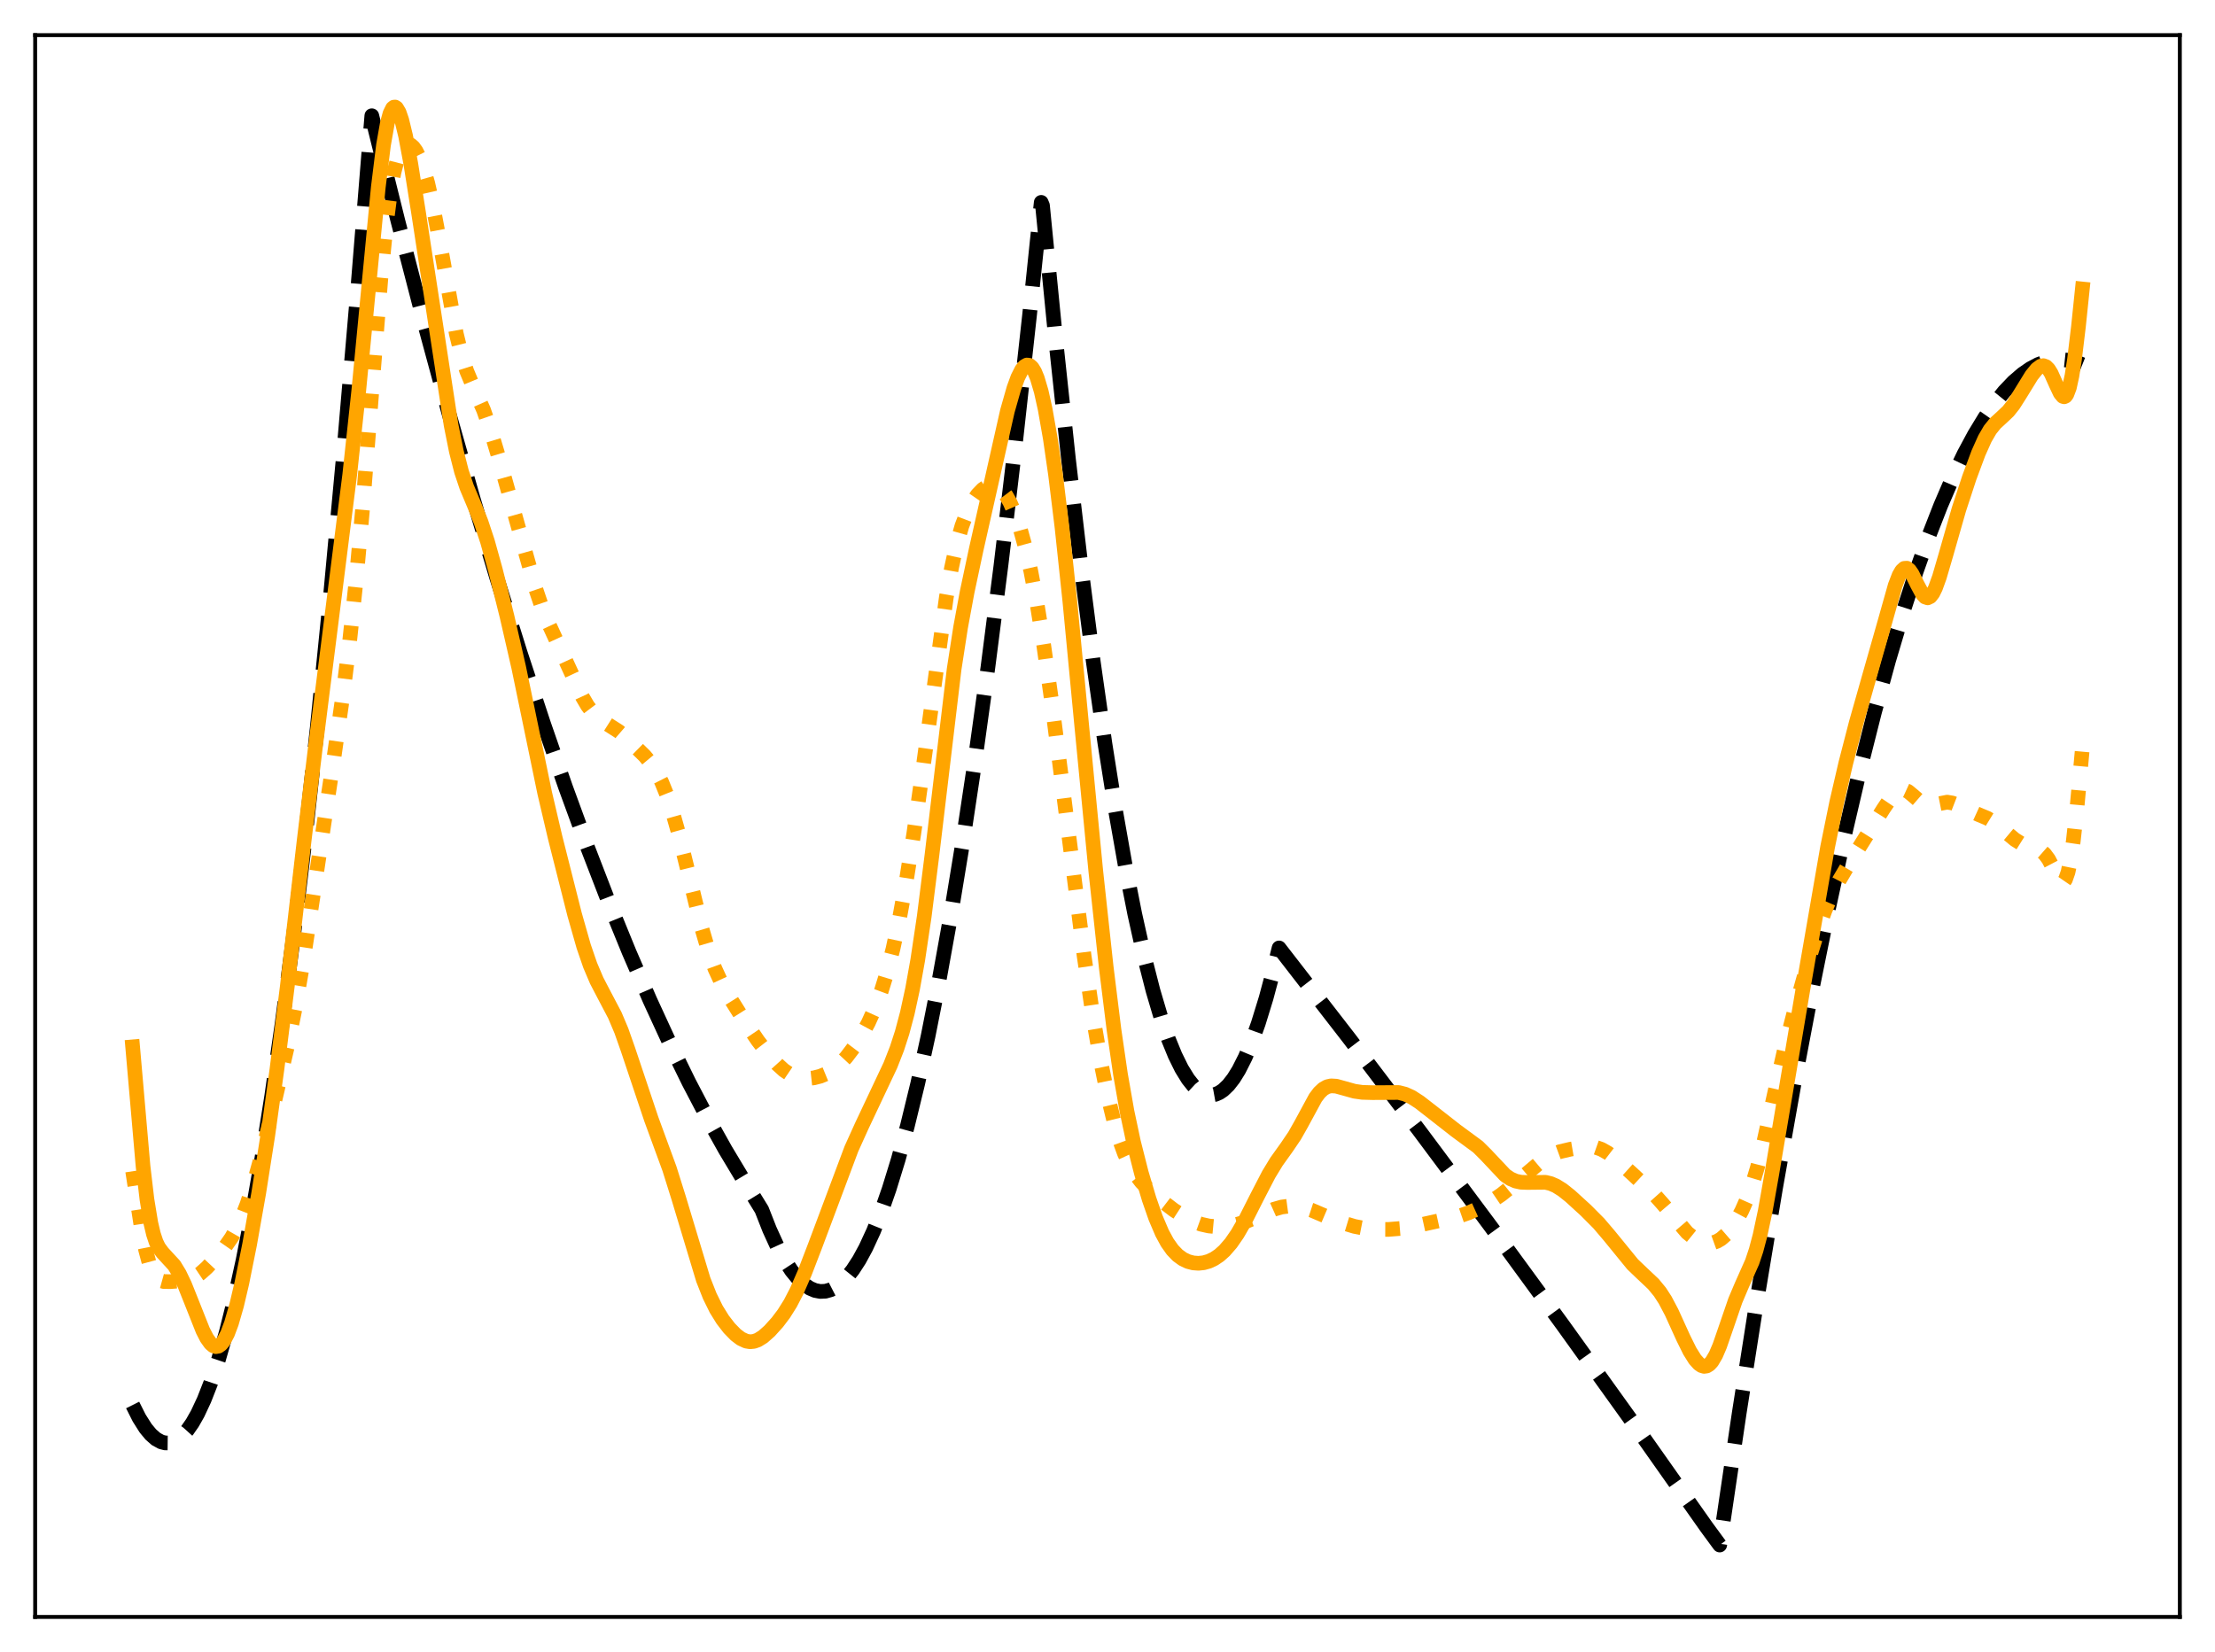 <?xml version="1.0" encoding="utf-8" standalone="no"?>
<!DOCTYPE svg PUBLIC "-//W3C//DTD SVG 1.1//EN"
  "http://www.w3.org/Graphics/SVG/1.1/DTD/svg11.dtd">
<svg xmlns:xlink="http://www.w3.org/1999/xlink" width="453.6pt" height="338.4pt" viewBox="0 0 453.6 338.4" xmlns="http://www.w3.org/2000/svg" version="1.1">
 <defs>
  <style type="text/css">*{stroke-linejoin: round; stroke-linecap: butt}</style>
 </defs>
 <g id="figure_1">
  <g id="patch_1">
   <path d="M 0 338.4 
L 453.6 338.4 
L 453.6 0 
L 0 0 
z
" style="fill: #ffffff"/>
  </g>
  <g id="axes_1">
   <g id="patch_2">
    <path d="M 7.2 331.2 
L 446.4 331.2 
L 446.4 7.2 
L 7.2 7.2 
z
" style="fill: #ffffff"/>
   </g>
   <g id="matplotlib.axis_1"/>
   <g id="matplotlib.axis_2"/>
   <g id="line2d_1">
    <path d="M 27.164 287.791 
L 28.495 290.444 
L 29.825 292.548 
L 30.89 293.834 
L 31.955 294.768 
L 33.02 295.351 
L 33.818 295.556 
L 34.617 295.564 
L 35.415 295.373 
L 36.214 294.985 
L 37.279 294.159 
L 38.343 292.981 
L 39.408 291.45 
L 40.473 289.568 
L 41.804 286.72 
L 43.135 283.322 
L 44.732 278.518 
L 46.329 272.922 
L 47.926 266.534 
L 49.789 258.079 
L 51.652 248.547 
L 53.516 237.936 
L 55.645 224.489 
L 57.775 209.634 
L 60.17 191.239 
L 62.566 171.061 
L 64.961 149.101 
L 67.623 122.61 
L 70.285 93.919 
L 73.213 59.817 
L 76.141 23.701 
L 81.465 45.179 
L 86.788 65.72 
L 91.846 84.367 
L 96.903 102.167 
L 101.695 118.251 
L 106.486 133.576 
L 111.277 148.141 
L 115.802 161.201 
L 120.327 173.583 
L 124.586 184.618 
L 128.845 195.054 
L 133.104 204.89 
L 137.097 213.567 
L 141.089 221.717 
L 144.816 228.847 
L 148.543 235.519 
L 152.269 241.731 
L 155.996 247.783 
L 157.593 251.85 
L 159.19 255.353 
L 160.787 258.291 
L 162.118 260.309 
L 163.449 261.935 
L 164.78 263.17 
L 165.844 263.875 
L 166.909 264.33 
L 167.974 264.534 
L 169.039 264.487 
L 170.103 264.19 
L 171.168 263.642 
L 172.233 262.843 
L 173.297 261.793 
L 174.628 260.129 
L 175.959 258.073 
L 177.29 255.625 
L 178.887 252.17 
L 180.484 248.151 
L 182.081 243.568 
L 183.945 237.509 
L 185.808 230.681 
L 187.937 221.938 
L 190.067 212.192 
L 192.196 201.444 
L 194.592 188.152 
L 196.988 173.592 
L 199.649 155.925 
L 202.311 136.692 
L 204.973 115.891 
L 207.901 91.2 
L 210.829 64.614 
L 213.225 41.451 
L 213.491 42.096 
L 216.153 69.188 
L 218.815 94.101 
L 221.476 116.835 
L 223.872 135.431 
L 226.268 152.263 
L 228.397 165.743 
L 230.527 177.827 
L 232.39 187.257 
L 234.253 195.619 
L 236.116 202.913 
L 237.713 208.316 
L 239.311 212.933 
L 240.641 216.182 
L 241.972 218.886 
L 243.303 221.045 
L 244.368 222.38 
L 245.433 223.366 
L 246.497 224.003 
L 247.296 224.253 
L 248.095 224.306 
L 248.893 224.163 
L 249.692 223.824 
L 250.49 223.289 
L 251.555 222.27 
L 252.62 220.902 
L 253.684 219.186 
L 255.015 216.551 
L 256.346 213.37 
L 257.677 209.645 
L 259.274 204.456 
L 260.871 198.482 
L 261.936 194.167 
L 276.31 212.72 
L 290.684 231.637 
L 305.324 251.279 
L 319.964 271.298 
L 334.604 291.694 
L 349.51 312.849 
L 352.172 316.473 
L 356.164 289.456 
L 359.891 265.678 
L 363.617 243.287 
L 367.344 222.283 
L 370.804 204.023 
L 374.265 186.958 
L 377.459 172.268 
L 380.653 158.598 
L 383.847 145.947 
L 386.775 135.246 
L 389.703 125.402 
L 392.365 117.195 
L 395.027 109.697 
L 397.423 103.554 
L 399.818 97.984 
L 402.214 92.988 
L 404.343 89.028 
L 406.473 85.521 
L 408.602 82.468 
L 410.465 80.168 
L 412.329 78.214 
L 414.192 76.608 
L 415.789 75.507 
L 417.386 74.661 
L 418.983 74.07 
L 420.58 73.733 
L 422.177 73.652 
L 423.775 73.825 
L 425.372 74.254 
L 426.436 74.681 
L 426.436 74.681 
" clip-path="url(#p50ad74abf6)" style="fill: none; stroke-dasharray: 11.1,4.8; stroke-dashoffset: 0; stroke: #000000; stroke-width: 3"/>
   </g>
   <g id="line2d_2">
    <path d="M 27.164 239.911 
L 29.027 251.981 
L 29.825 256.023 
L 30.624 258.983 
L 31.156 260.358 
L 31.689 261.314 
L 32.221 261.928 
L 32.753 262.283 
L 33.552 262.505 
L 34.883 262.52 
L 37.811 262.304 
L 38.876 262.045 
L 39.94 261.575 
L 41.005 260.862 
L 42.336 259.677 
L 44.199 257.691 
L 46.063 255.446 
L 47.393 253.529 
L 48.458 251.658 
L 49.523 249.387 
L 50.588 246.658 
L 51.919 242.587 
L 53.516 236.83 
L 55.645 228.187 
L 58.839 214.388 
L 60.436 206.506 
L 62.033 197.25 
L 64.163 183.183 
L 68.422 154.945 
L 70.285 141.901 
L 71.616 131.187 
L 72.947 118.663 
L 74.278 103.919 
L 76.141 80.188 
L 78.004 56.908 
L 79.069 46.174 
L 79.868 39.954 
L 80.666 35.368 
L 81.465 32.278 
L 81.997 30.933 
L 82.529 30.068 
L 83.062 29.611 
L 83.594 29.501 
L 84.127 29.696 
L 84.659 30.169 
L 85.191 30.905 
L 85.99 32.499 
L 86.788 34.691 
L 87.587 37.49 
L 88.652 42.138 
L 89.983 49.176 
L 93.443 68.352 
L 94.508 72.694 
L 95.572 75.995 
L 96.637 78.554 
L 99.033 83.995 
L 100.364 87.809 
L 102.227 94.008 
L 106.752 110.132 
L 109.68 120.545 
L 111.011 124.482 
L 112.342 127.73 
L 119.263 142.75 
L 120.327 144.563 
L 121.392 145.976 
L 122.457 147.018 
L 123.788 147.95 
L 126.716 149.814 
L 128.313 151.192 
L 132.039 154.845 
L 133.37 156.446 
L 134.435 158.094 
L 135.5 160.198 
L 136.564 162.826 
L 137.629 165.998 
L 138.96 170.681 
L 140.823 178.23 
L 143.751 190.246 
L 145.082 194.776 
L 146.413 198.432 
L 147.744 201.326 
L 149.341 204.181 
L 152.269 208.846 
L 155.197 213.158 
L 157.327 215.922 
L 159.19 218.002 
L 160.521 219.212 
L 161.852 220.113 
L 162.916 220.586 
L 163.981 220.849 
L 165.312 220.928 
L 166.643 220.785 
L 167.974 220.449 
L 169.305 219.903 
L 170.636 219.102 
L 171.967 217.998 
L 173.297 216.574 
L 174.895 214.472 
L 176.492 211.966 
L 177.823 209.507 
L 179.153 206.57 
L 180.484 202.979 
L 181.549 199.515 
L 182.88 194.319 
L 184.211 188.071 
L 185.542 180.758 
L 187.139 170.691 
L 189.002 157.482 
L 193.793 122.355 
L 194.858 116.315 
L 195.923 111.454 
L 196.988 107.723 
L 198.052 104.936 
L 199.117 102.864 
L 200.182 101.322 
L 201.247 100.217 
L 202.045 99.673 
L 202.844 99.396 
L 203.642 99.416 
L 204.441 99.761 
L 205.239 100.451 
L 206.038 101.497 
L 206.836 102.901 
L 207.901 105.342 
L 208.966 108.462 
L 210.031 112.318 
L 211.095 116.979 
L 212.426 123.994 
L 213.757 132.275 
L 215.354 143.58 
L 217.75 162.257 
L 222.009 195.784 
L 223.872 208.483 
L 225.469 217.726 
L 226.8 224.247 
L 228.131 229.711 
L 229.196 233.314 
L 230.26 236.243 
L 231.325 238.555 
L 232.39 240.36 
L 233.721 242.104 
L 235.318 243.754 
L 237.447 245.608 
L 240.375 247.852 
L 242.505 249.233 
L 244.368 250.183 
L 245.965 250.763 
L 247.562 251.121 
L 249.159 251.27 
L 251.023 251.209 
L 252.886 250.913 
L 254.749 250.375 
L 256.879 249.486 
L 260.871 247.701 
L 262.468 247.243 
L 264.065 247.033 
L 265.396 247.069 
L 266.993 247.361 
L 268.591 247.884 
L 271.519 249.134 
L 274.713 250.402 
L 277.375 251.206 
L 279.504 251.621 
L 281.633 251.82 
L 284.295 251.831 
L 286.957 251.617 
L 289.619 251.167 
L 298.403 249.235 
L 300.799 248.405 
L 303.194 247.323 
L 305.324 246.136 
L 307.453 244.693 
L 309.849 242.764 
L 316.237 237.364 
L 317.834 236.489 
L 319.431 235.903 
L 321.561 235.403 
L 324.489 234.901 
L 325.82 234.87 
L 326.884 235.04 
L 327.949 235.417 
L 329.28 236.169 
L 330.877 237.393 
L 334.071 240.261 
L 338.596 244.465 
L 340.46 246.555 
L 345.517 252.492 
L 346.848 253.568 
L 347.913 254.178 
L 348.977 254.545 
L 350.042 254.647 
L 350.841 254.535 
L 351.639 254.248 
L 352.438 253.776 
L 353.503 252.852 
L 354.567 251.585 
L 355.632 249.975 
L 356.697 247.999 
L 357.761 245.598 
L 358.826 242.674 
L 359.891 239.139 
L 361.222 233.859 
L 363.351 224.19 
L 365.481 214.808 
L 367.344 207.576 
L 370.538 196.207 
L 372.401 190.174 
L 373.732 186.482 
L 375.063 183.387 
L 376.66 180.294 
L 379.056 176.252 
L 385.711 165.651 
L 387.308 163.294 
L 388.106 162.415 
L 388.905 161.87 
L 389.437 161.726 
L 389.969 161.763 
L 390.768 162.128 
L 391.833 163.012 
L 393.43 164.399 
L 394.228 164.811 
L 395.027 164.959 
L 395.825 164.883 
L 398.753 164.306 
L 399.818 164.482 
L 400.883 164.895 
L 405.142 166.836 
L 407.005 167.612 
L 408.336 168.434 
L 409.933 169.739 
L 412.595 171.963 
L 413.926 172.796 
L 415.257 173.393 
L 418.185 174.455 
L 418.717 174.92 
L 419.516 176.001 
L 420.314 177.525 
L 421.645 180.152 
L 422.177 180.675 
L 422.444 180.703 
L 422.71 180.537 
L 422.976 180.149 
L 423.508 178.626 
L 424.041 176.022 
L 424.573 172.334 
L 425.372 165.043 
L 426.436 153.375 
L 426.436 153.375 
" clip-path="url(#p50ad74abf6)" style="fill: none; stroke-dasharray: 3,4.95; stroke-dashoffset: 0; stroke: #ffa500; stroke-width: 3"/>
   </g>
   <g id="line2d_3">
    <path d="M 27.164 214.423 
L 29.293 238.891 
L 30.092 245.675 
L 30.89 250.537 
L 31.423 252.788 
L 31.955 254.388 
L 32.487 255.494 
L 33.286 256.573 
L 35.681 259.176 
L 36.746 260.93 
L 37.811 263.157 
L 39.408 267.158 
L 41.537 272.522 
L 42.336 274.086 
L 43.135 275.205 
L 43.667 275.653 
L 44.199 275.837 
L 44.732 275.744 
L 45.264 275.368 
L 45.796 274.706 
L 46.595 273.186 
L 47.393 271.061 
L 48.458 267.367 
L 49.523 262.837 
L 51.12 254.882 
L 52.983 244.366 
L 54.847 232.502 
L 56.71 219.046 
L 58.839 201.995 
L 62.3 172.046 
L 64.695 152.17 
L 71.616 97.261 
L 73.479 79.911 
L 75.343 60.502 
L 77.472 38.327 
L 78.537 29.698 
L 79.335 25.181 
L 79.868 23.237 
L 80.4 22.162 
L 80.666 21.944 
L 80.932 21.927 
L 81.199 22.106 
L 81.731 23.005 
L 82.263 24.546 
L 83.062 27.84 
L 84.127 33.553 
L 85.724 43.637 
L 92.378 87.079 
L 93.443 92.406 
L 94.508 96.593 
L 95.572 99.769 
L 97.169 103.573 
L 98.5 106.894 
L 99.831 110.922 
L 101.428 116.654 
L 103.824 126.249 
L 106.22 136.694 
L 108.615 148.265 
L 111.543 162.422 
L 113.673 171.503 
L 117.665 187.298 
L 119.529 193.849 
L 120.86 197.723 
L 122.191 200.856 
L 123.788 203.921 
L 125.917 207.972 
L 127.248 211.127 
L 128.579 214.905 
L 133.37 229.211 
L 137.097 239.385 
L 138.96 245.322 
L 144.017 262.102 
L 145.348 265.473 
L 146.679 268.175 
L 148.01 270.318 
L 149.341 272.042 
L 150.672 273.408 
L 151.737 274.214 
L 152.801 274.706 
L 153.6 274.839 
L 154.399 274.759 
L 155.197 274.474 
L 156.262 273.81 
L 157.593 272.631 
L 159.19 270.861 
L 160.521 269.1 
L 161.852 266.98 
L 163.183 264.407 
L 164.78 260.745 
L 166.909 255.207 
L 174.362 235.309 
L 176.492 230.6 
L 182.348 218.184 
L 183.679 214.781 
L 184.743 211.505 
L 185.808 207.502 
L 186.873 202.587 
L 187.937 196.646 
L 189.268 187.723 
L 190.865 175.031 
L 195.391 137.068 
L 196.721 128.477 
L 198.052 121.275 
L 199.916 112.519 
L 206.304 84.181 
L 207.635 79.505 
L 208.433 77.318 
L 209.232 75.736 
L 209.764 75.075 
L 210.297 74.765 
L 210.829 74.833 
L 211.361 75.3 
L 211.894 76.177 
L 212.426 77.469 
L 213.225 80.174 
L 214.023 83.762 
L 215.088 89.819 
L 216.153 97.189 
L 217.484 108.041 
L 219.081 123.086 
L 221.476 148.167 
L 224.404 178.448 
L 226.534 198.091 
L 228.131 210.945 
L 229.462 220.072 
L 230.793 227.663 
L 232.124 233.93 
L 233.721 240.227 
L 235.318 245.608 
L 236.649 249.432 
L 237.98 252.559 
L 239.044 254.521 
L 240.109 256.027 
L 241.174 257.133 
L 242.239 257.907 
L 243.303 258.411 
L 244.368 258.688 
L 245.433 258.765 
L 246.497 258.654 
L 247.562 258.352 
L 248.627 257.85 
L 249.692 257.133 
L 250.756 256.182 
L 252.087 254.646 
L 253.418 252.718 
L 255.015 249.943 
L 257.411 245.209 
L 259.807 240.576 
L 261.404 237.949 
L 263.533 234.972 
L 265.13 232.613 
L 266.461 230.26 
L 269.389 224.857 
L 270.188 223.799 
L 270.986 223.047 
L 271.785 222.598 
L 272.583 222.418 
L 273.648 222.484 
L 275.245 222.925 
L 277.375 223.521 
L 278.972 223.752 
L 281.101 223.809 
L 286.425 223.778 
L 287.756 224.12 
L 289.087 224.73 
L 290.684 225.759 
L 293.345 227.828 
L 298.137 231.579 
L 302.662 234.909 
L 304.259 236.501 
L 308.252 240.733 
L 309.316 241.457 
L 310.381 241.923 
L 311.446 242.158 
L 312.777 242.211 
L 316.503 242.174 
L 317.568 242.438 
L 318.633 242.898 
L 319.964 243.73 
L 321.561 245.002 
L 324.755 247.918 
L 327.417 250.594 
L 329.546 253.098 
L 334.337 258.972 
L 336.201 260.757 
L 338.596 263.017 
L 339.927 264.637 
L 340.992 266.279 
L 342.323 268.8 
L 344.719 274.067 
L 346.049 276.757 
L 347.114 278.457 
L 347.913 279.349 
L 348.445 279.717 
L 348.977 279.877 
L 349.51 279.804 
L 350.042 279.482 
L 350.575 278.899 
L 351.373 277.543 
L 352.172 275.674 
L 353.503 271.823 
L 355.366 266.394 
L 356.697 263.255 
L 358.826 258.475 
L 359.625 256.074 
L 360.423 253.071 
L 361.488 248.074 
L 362.819 240.563 
L 369.207 202.658 
L 374.265 173.509 
L 376.128 164.361 
L 377.991 156.324 
L 380.121 148.085 
L 382.783 138.693 
L 385.977 127.472 
L 388.106 119.924 
L 388.905 117.842 
L 389.437 116.911 
L 389.969 116.418 
L 390.502 116.384 
L 391.034 116.788 
L 391.567 117.558 
L 392.631 119.716 
L 393.696 121.7 
L 394.228 122.28 
L 394.761 122.459 
L 395.293 122.2 
L 395.825 121.508 
L 396.358 120.424 
L 397.156 118.22 
L 398.487 113.667 
L 401.149 104.358 
L 403.279 97.854 
L 405.142 92.834 
L 406.473 89.86 
L 407.537 88.032 
L 408.602 86.706 
L 409.933 85.491 
L 411.264 84.232 
L 412.329 82.89 
L 413.66 80.788 
L 416.055 76.896 
L 417.12 75.586 
L 417.919 75 
L 418.451 74.898 
L 418.983 75.094 
L 419.516 75.625 
L 420.048 76.483 
L 421.113 78.858 
L 421.911 80.55 
L 422.444 81.193 
L 422.71 81.274 
L 422.976 81.158 
L 423.242 80.82 
L 423.775 79.41 
L 424.307 76.971 
L 424.839 73.54 
L 425.638 66.882 
L 426.436 59.19 
L 426.436 59.19 
" clip-path="url(#p50ad74abf6)" style="fill: none; stroke: #ffa500; stroke-width: 3; stroke-linecap: square"/>
   </g>
   <g id="patch_3">
    <path d="M 7.2 331.2 
L 7.2 7.2 
" style="fill: none; stroke: #000000; stroke-width: 0.8; stroke-linejoin: miter; stroke-linecap: square"/>
   </g>
   <g id="patch_4">
    <path d="M 446.4 331.2 
L 446.4 7.2 
" style="fill: none; stroke: #000000; stroke-width: 0.8; stroke-linejoin: miter; stroke-linecap: square"/>
   </g>
   <g id="patch_5">
    <path d="M 7.2 331.2 
L 446.4 331.2 
" style="fill: none; stroke: #000000; stroke-width: 0.8; stroke-linejoin: miter; stroke-linecap: square"/>
   </g>
   <g id="patch_6">
    <path d="M 7.2 7.2 
L 446.4 7.2 
" style="fill: none; stroke: #000000; stroke-width: 0.8; stroke-linejoin: miter; stroke-linecap: square"/>
   </g>
  </g>
 </g>
 <defs>
  <clipPath id="p50ad74abf6">
   <rect x="7.2" y="7.2" width="439.2" height="324"/>
  </clipPath>
 </defs>
</svg>
